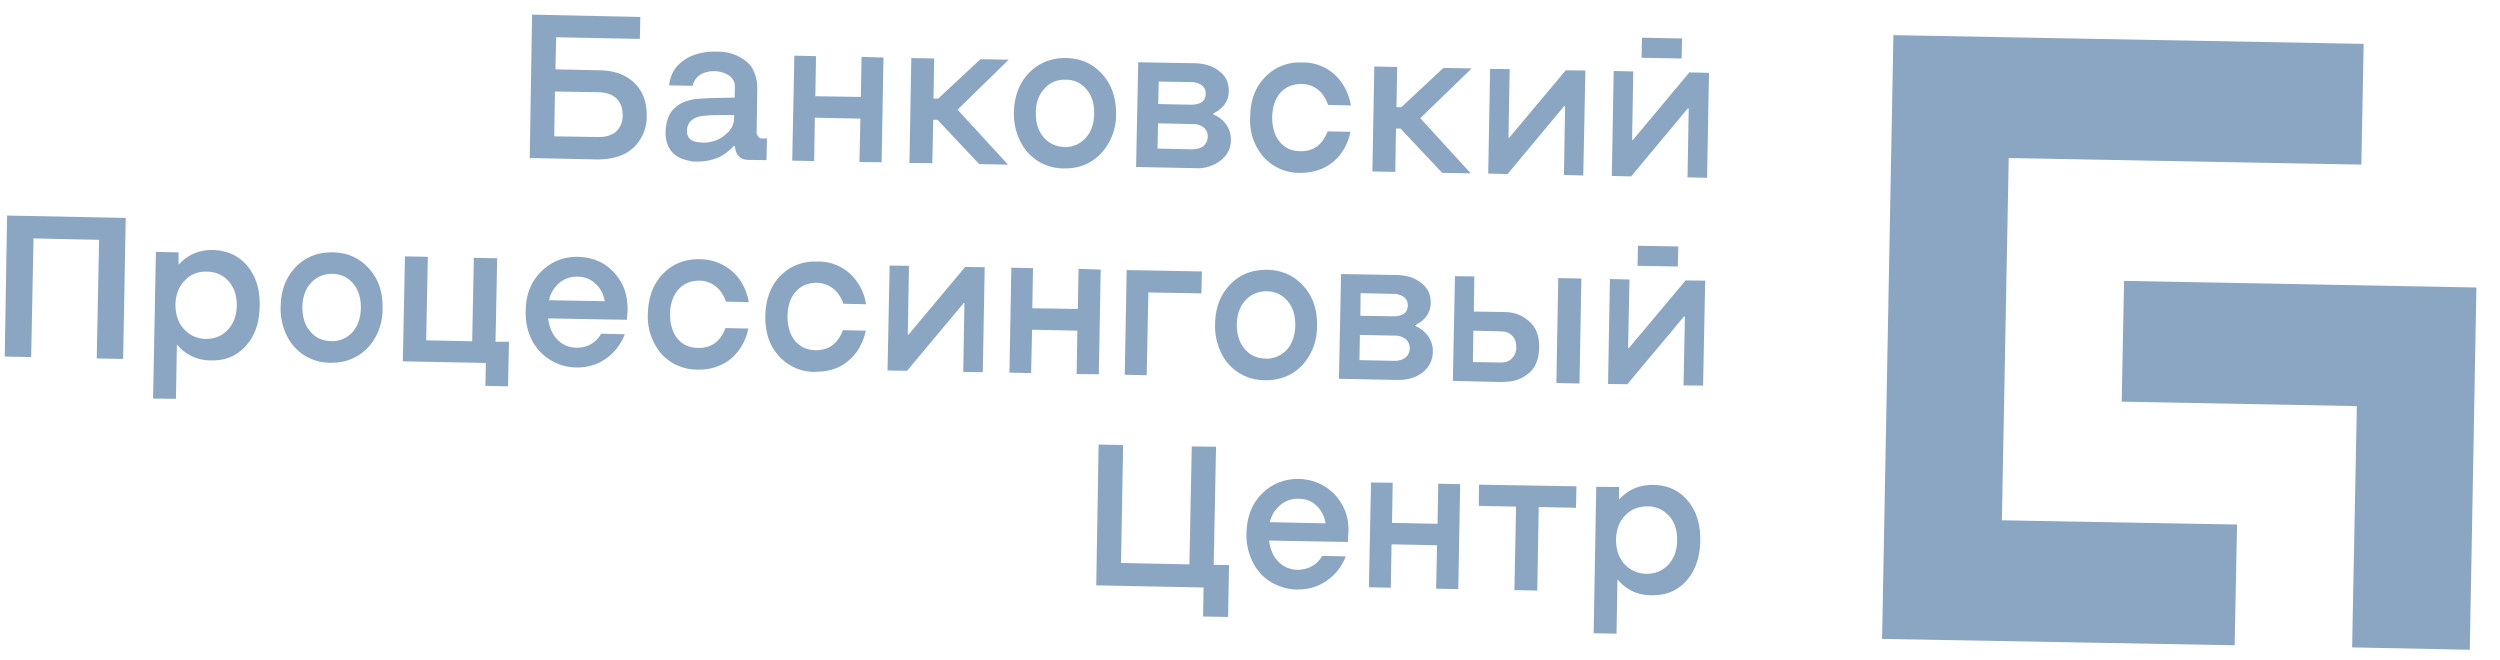 <svg viewBox="0 0 106 28" fill="none" xmlns="http://www.w3.org/2000/svg"><path d="m90.06 11.91-.1 5.12 9.97.19-.2 10.23 4.99.1.28-15.36-14.94-.28Z" fill="#8BA6C3"/><path d="m84.88 22.06.29-15.36 14.95.28.1-5.12-19.94-.37-.48 25.6 14.95.27.1-5.12-9.97-.18Zm-55.34-15.21c-.13 0-.18 0-.3-.03a1.76 1.76 0 0 1-.37-.11 1 1 0 0 1-.56-.57 1.32 1.32 0 0 1-.09-.53 2 2 0 0 1 .1-.59c.05-.14.12-.26.2-.35.09-.09.3-.36.9-.46.34-.06 1.73-.07 1.73-.07l.01-.5c-.03-.48-.58-.61-.81-.62-.72-.03-.94.4-.98.62l-1-.02c.06-.5.27-.81.63-1.07.37-.25.82-.37 1.36-.36.17 0 .34.01.49.04a1.84 1.84 0 0 1 .88.45c.12.11.21.27.28.47.08.2.1.42.1.67l-.03 1.8c0 .09.1.25.2.25h.24l-.02.92-.75-.01c-.31 0-.5-.15-.56-.42l-.04-.17h-.04c-.4.45-.92.67-1.58.66Zm.23-.8c.38 0 .7-.1.96-.32.26-.21.4-.41.4-.8v-.05s-1.1-.02-1.43.05c-.35.07-.57.28-.57.61-.01.33.2.5.64.5Zm4.78-1.06-.03 1.84-.93-.02.09-4.45.92.02-.03 1.7 1.93.03.03-1.7.93.03-.08 4.44-.94-.01.04-1.84-1.93-.04Zm9.21 8.99-.04 1.84-.92-.02.08-4.45.92.02-.03 1.7 1.93.03.03-1.7.94.03-.08 4.44-.94-.01.03-1.84-1.92-.04Zm-5.2-7.08.08-4.44.97.02-.03 1.7h.2l1.79-1.67 1.2.02-2.17 2.12 2.14 2.33-1.22-.02-1.77-1.88h-.18l-.04 1.84-.97-.01Zm19.63.37.08-4.45.97.02-.03 1.7.2.01 1.79-1.67 1.2.02-2.18 2.11 2.14 2.34-1.21-.02-1.77-1.88h-.19l-.03 1.84-.97-.02Zm-13.07-.13a2.03 2.03 0 0 1-1.86-1.15 2.6 2.6 0 0 1-.27-1.23c.02-.7.23-1.25.65-1.68.42-.42.94-.63 1.56-.62.63.01 1.13.24 1.53.68.4.44.6 1 .59 1.7a2.38 2.38 0 0 1-.65 1.68c-.42.43-.93.63-1.55.62Zm.02-.9c.35 0 .65-.13.89-.39.23-.25.36-.6.36-1.03.01-.43-.1-.77-.33-1.04a1.1 1.1 0 0 0-.87-.4c-.36-.01-.66.11-.9.37s-.37.6-.37 1.02c-.01.43.1.78.33 1.05s.53.4.88.41Zm3.03.85.09-4.45 2.34.04c.46 0 .83.12 1.1.34.28.21.41.5.4.85 0 .41-.23.73-.66.94v.04c.23.1.42.24.55.43.14.2.2.41.2.66 0 .35-.15.64-.43.86a1.6 1.6 0 0 1-1.11.33l-2.48-.05Zm.95-2.68 1.36.03c.42 0 .64-.15.64-.46a.42.42 0 0 0-.16-.36.77.77 0 0 0-.47-.14l-1.36-.02-.02.95Zm-.04 1.89 1.47.03c.2 0 .36-.05.48-.14.11-.1.17-.23.18-.4a.47.47 0 0 0-.17-.38.72.72 0 0 0-.47-.15l-1.47-.03-.02 1.07Zm6.04 1.03a2.03 2.03 0 0 1-1.54-.67 2.34 2.34 0 0 1-.57-1.71c0-.7.22-1.26.63-1.68a2 2 0 0 1 1.56-.62 1.97 1.97 0 0 1 1.67.83c.2.28.34.6.41.99l-.97-.02c-.1-.29-.24-.5-.44-.66a1.14 1.14 0 0 0-.68-.23c-.37 0-.67.12-.9.37-.22.26-.34.6-.35 1.03 0 .43.1.79.32 1.05.21.26.5.4.88.4.26.01.5-.06.7-.2.19-.14.34-.36.45-.64l.97.02c-.08.38-.23.7-.44.97s-.47.46-.76.59c-.29.12-.6.18-.94.18Zm12.1-4.33-.09 4.44-.82-.02.05-2.92h-.04l-2.4 2.88-.82-.02.08-4.44.83.01-.05 2.91h.03l2.4-2.86.83.01Zm-58.19 7.6c.6.02 1.1.24 1.46.68.36.43.54 1 .52 1.7-.01.7-.2 1.26-.59 1.69-.38.42-.87.63-1.48.61-.6 0-1.1-.25-1.47-.71h.03l-.04 2.34-.97-.01.12-6.22.96.02v.57h-.04c.4-.46.89-.68 1.5-.67Zm-.3 3.77c.37 0 .68-.12.92-.38.25-.26.38-.6.39-1.03 0-.42-.11-.77-.35-1.04a1.2 1.2 0 0 0-.91-.4c-.37-.02-.7.11-.94.37-.26.26-.39.6-.4 1.02 0 .42.11.77.36 1.04.24.27.55.41.93.42Zm12.85.13-.04 1.88-.96-.02.02-.97-3.52-.07.09-4.45.97.02-.07 3.54 1.95.04.07-3.54.99.02-.07 3.54h.56Zm2.85 1.08a2.15 2.15 0 0 1-1.88-1.16 2.55 2.55 0 0 1-.26-1.23c0-.69.23-1.25.65-1.67.43-.43.95-.64 1.57-.63.62.02 1.13.23 1.52.66.4.43.59.94.58 1.63l-.03.38-3.34-.06c.05.36.18.7.4.9.21.22.48.34.8.34a1.14 1.14 0 0 0 1.05-.59l1 .02a2.2 2.2 0 0 1-.79 1.03c-.36.26-.79.39-1.28.38Zm-1.15-2.85 2.36.04a1.25 1.25 0 0 0-.38-.73c-.2-.2-.45-.3-.76-.31-.31 0-.57.08-.79.27-.21.19-.36.4-.43.73Zm24.41 3.17.08-4.45 3.19.06-.02.93-2.25-.04-.07 3.51-.93-.02Zm16.01.3-2.1-.05.09-4.44.82.01-.02 1.49 1.25.02c.48 0 .81.14 1.1.4.29.25.43.62.42 1.11-.01.5-.16.86-.46 1.1-.3.24-.63.36-1.1.35Zm-1.23-2.17-.02 1.32 1.16.02c.24 0 .37-.05.49-.17a.64.64 0 0 0 .19-.47c0-.21-.05-.38-.18-.5-.12-.12-.25-.18-.5-.18l-1.14-.03Zm4.58-2.22-.08 4.45-.98-.02.08-4.45.98.02Zm-43.47-10.23-.03 1.36 1.84.04c.66 0 1.17.2 1.52.55.35.35.52.81.51 1.38a1.8 1.8 0 0 1-.56 1.35c-.36.34-.88.5-1.54.5l-2.86-.06.1-6.08 4.59.1-.02.93-3.55-.07Zm-.08 4.2 1.83.03c.35.01.6-.07.79-.23a.9.9 0 0 0 .28-.69c0-.3-.08-.53-.25-.7-.18-.18-.43-.27-.78-.28l-1.84-.03-.03 1.9Zm48.96-2.69-.08 4.45-.83-.02.05-2.92h-.04l-2.4 2.88-.82-.02.08-4.45.83.02-.05 2.91h.03l2.4-2.87.83.02Zm-1.14-1.46-1.7-.03-.02.85 1.7.03.02-.85Zm.98 10.27-.09 4.45-.83-.01.06-2.92h-.04l-2.4 2.87-.82-.01.08-4.45.83.02-.06 2.9h.04l2.4-2.86.83.01Zm-1.14-1.45-1.71-.03-.02.85 1.71.03.02-.85Zm-57.14 4.93a2.03 2.03 0 0 1-1.86-1.15 2.6 2.6 0 0 1-.26-1.23c.01-.7.23-1.25.64-1.68.42-.43.94-.63 1.57-.62.63.01 1.13.24 1.53.68.4.44.6 1 .58 1.7a2.38 2.38 0 0 1-.64 1.68c-.42.42-.94.63-1.56.62Zm.02-.91c.36 0 .65-.12.9-.38.23-.26.35-.6.36-1.03 0-.43-.1-.77-.33-1.04s-.52-.4-.88-.41c-.35 0-.66.12-.9.38s-.36.6-.37 1.02c0 .42.1.78.34 1.05.23.27.52.4.88.4Zm39.6 1.65a2.03 2.03 0 0 1-1.86-1.15 2.6 2.6 0 0 1-.26-1.23c.01-.7.23-1.25.64-1.68.42-.43.94-.63 1.57-.62.62.01 1.13.24 1.53.68.4.44.6 1 .58 1.7a2.38 2.38 0 0 1-.64 1.68c-.42.43-.94.63-1.56.62Zm.02-.91c.36 0 .65-.12.9-.38.23-.26.35-.6.36-1.03 0-.43-.1-.77-.33-1.04s-.52-.4-.88-.41c-.35 0-.66.12-.9.38s-.36.6-.37 1.02c0 .42.1.78.34 1.05.23.27.52.4.88.4Zm-24.07.46a2.03 2.03 0 0 1-1.55-.67 2.43 2.43 0 0 1-.57-1.71c.02-.7.23-1.26.64-1.68.4-.42.93-.63 1.56-.62a2.1 2.1 0 0 1 1.67.83c.2.28.34.6.41.99l-.97-.02c-.1-.28-.24-.5-.44-.65a1.08 1.08 0 0 0-.68-.24c-.37 0-.67.12-.9.38-.22.25-.34.6-.35 1.02 0 .43.1.79.31 1.05.22.27.51.4.89.4.26.01.5-.06.7-.2.19-.14.34-.35.45-.64l.97.02c-.08.38-.23.7-.44.97s-.47.47-.76.59c-.29.13-.6.19-.94.18Zm4.97.1a2.03 2.03 0 0 1-1.54-.68c-.4-.44-.58-1-.57-1.7.01-.7.23-1.27.63-1.69.42-.42.94-.63 1.57-.61a1.98 1.98 0 0 1 1.67.83c.2.27.34.6.4.98l-.96-.02c-.1-.28-.25-.5-.44-.65-.2-.15-.42-.23-.69-.24-.36 0-.66.12-.89.38-.23.25-.34.6-.35 1.03 0 .42.1.78.31 1.04.22.27.51.4.88.41.27 0 .5-.06.7-.2.2-.15.35-.36.46-.65l.97.02c-.08.38-.23.7-.44.97-.22.27-.47.47-.76.6-.3.12-.6.18-.95.17Zm7.19-4.44-.08 4.45-.83-.01.05-2.92h-.03l-2.4 2.87-.83-.01.09-4.45.82.01-.05 2.92h.03l2.4-2.87.83.01Zm15.02 4.73.09-4.44 2.3.04c.47 0 .83.12 1.1.34.28.21.41.5.4.84 0 .42-.23.74-.66.95v.03c.24.1.42.25.56.44.13.2.2.41.19.66 0 .35-.15.64-.42.86-.28.23-.65.34-1.12.33l-2.44-.05Zm.9-2.67 1.37.02c.42.01.64-.14.65-.45 0-.16-.05-.28-.17-.37a.77.77 0 0 0-.47-.13l-1.36-.03-.01.96Zm-.03 1.88 1.47.03c.2 0 .36-.04.48-.14s.18-.22.18-.39a.48.48 0 0 0-.17-.39.72.72 0 0 0-.47-.15l-1.47-.03-.02 1.08Zm-11.16 9.55.1-5.97 1.04.02-.09 5 2.9.06.1-5 1.03.01-.1 5.01.65.01-.04 2.2-1.06-.02.02-1.23-4.55-.09Zm8.52.18a2.28 2.28 0 0 1-1.11-.32c-.33-.2-.59-.48-.77-.84a2.55 2.55 0 0 1-.27-1.23c.02-.7.23-1.25.66-1.68a2.1 2.1 0 0 1 1.57-.62 2.12 2.12 0 0 1 2.09 2.28l-.02.39-3.34-.06c.04.35.18.69.4.9.21.22.48.33.8.34.22 0 .43-.05.61-.15.19-.1.33-.25.44-.44l1 .02a2.2 2.2 0 0 1-.79 1.02c-.37.26-.8.4-1.28.38Zm-1.16-2.86 2.36.05a1.25 1.25 0 0 0-.37-.74c-.2-.2-.45-.3-.76-.3a1.1 1.1 0 0 0-.79.27c-.22.19-.36.4-.44.72Zm5.16.94-.03 1.84-.93-.02.09-4.44.92.01-.03 1.7 1.93.04.03-1.7.93.02-.08 4.45-.94-.02.04-1.84-1.93-.04Zm3.7-1.63.01-.9 4.13.07-.02.91-1.58-.03-.06 3.54-.97-.02.07-3.54-1.58-.03Zm7.4-.89c.61.01 1.1.24 1.46.67.37.44.54 1 .53 1.7-.01.7-.21 1.27-.59 1.7-.38.42-.87.62-1.48.61-.61 0-1.1-.25-1.47-.71h.03l-.04 2.34-.97-.02.11-6.21.97.01v.58h-.04c.39-.46.89-.68 1.5-.67Zm-.3 3.77c.38 0 .68-.12.93-.38.25-.27.37-.6.38-1.03.01-.42-.1-.77-.34-1.04a1.2 1.2 0 0 0-.91-.41c-.38 0-.7.12-.95.38s-.38.6-.39 1.02c0 .42.11.77.35 1.04.25.27.56.41.93.42Zm-69.6-9.21.1-5.98 5.03.1-.11 5.98-1.12-.02.1-5.03-2.78-.06-.1 5.03-1.12-.02Z" fill="#8BA6C3"/></svg>